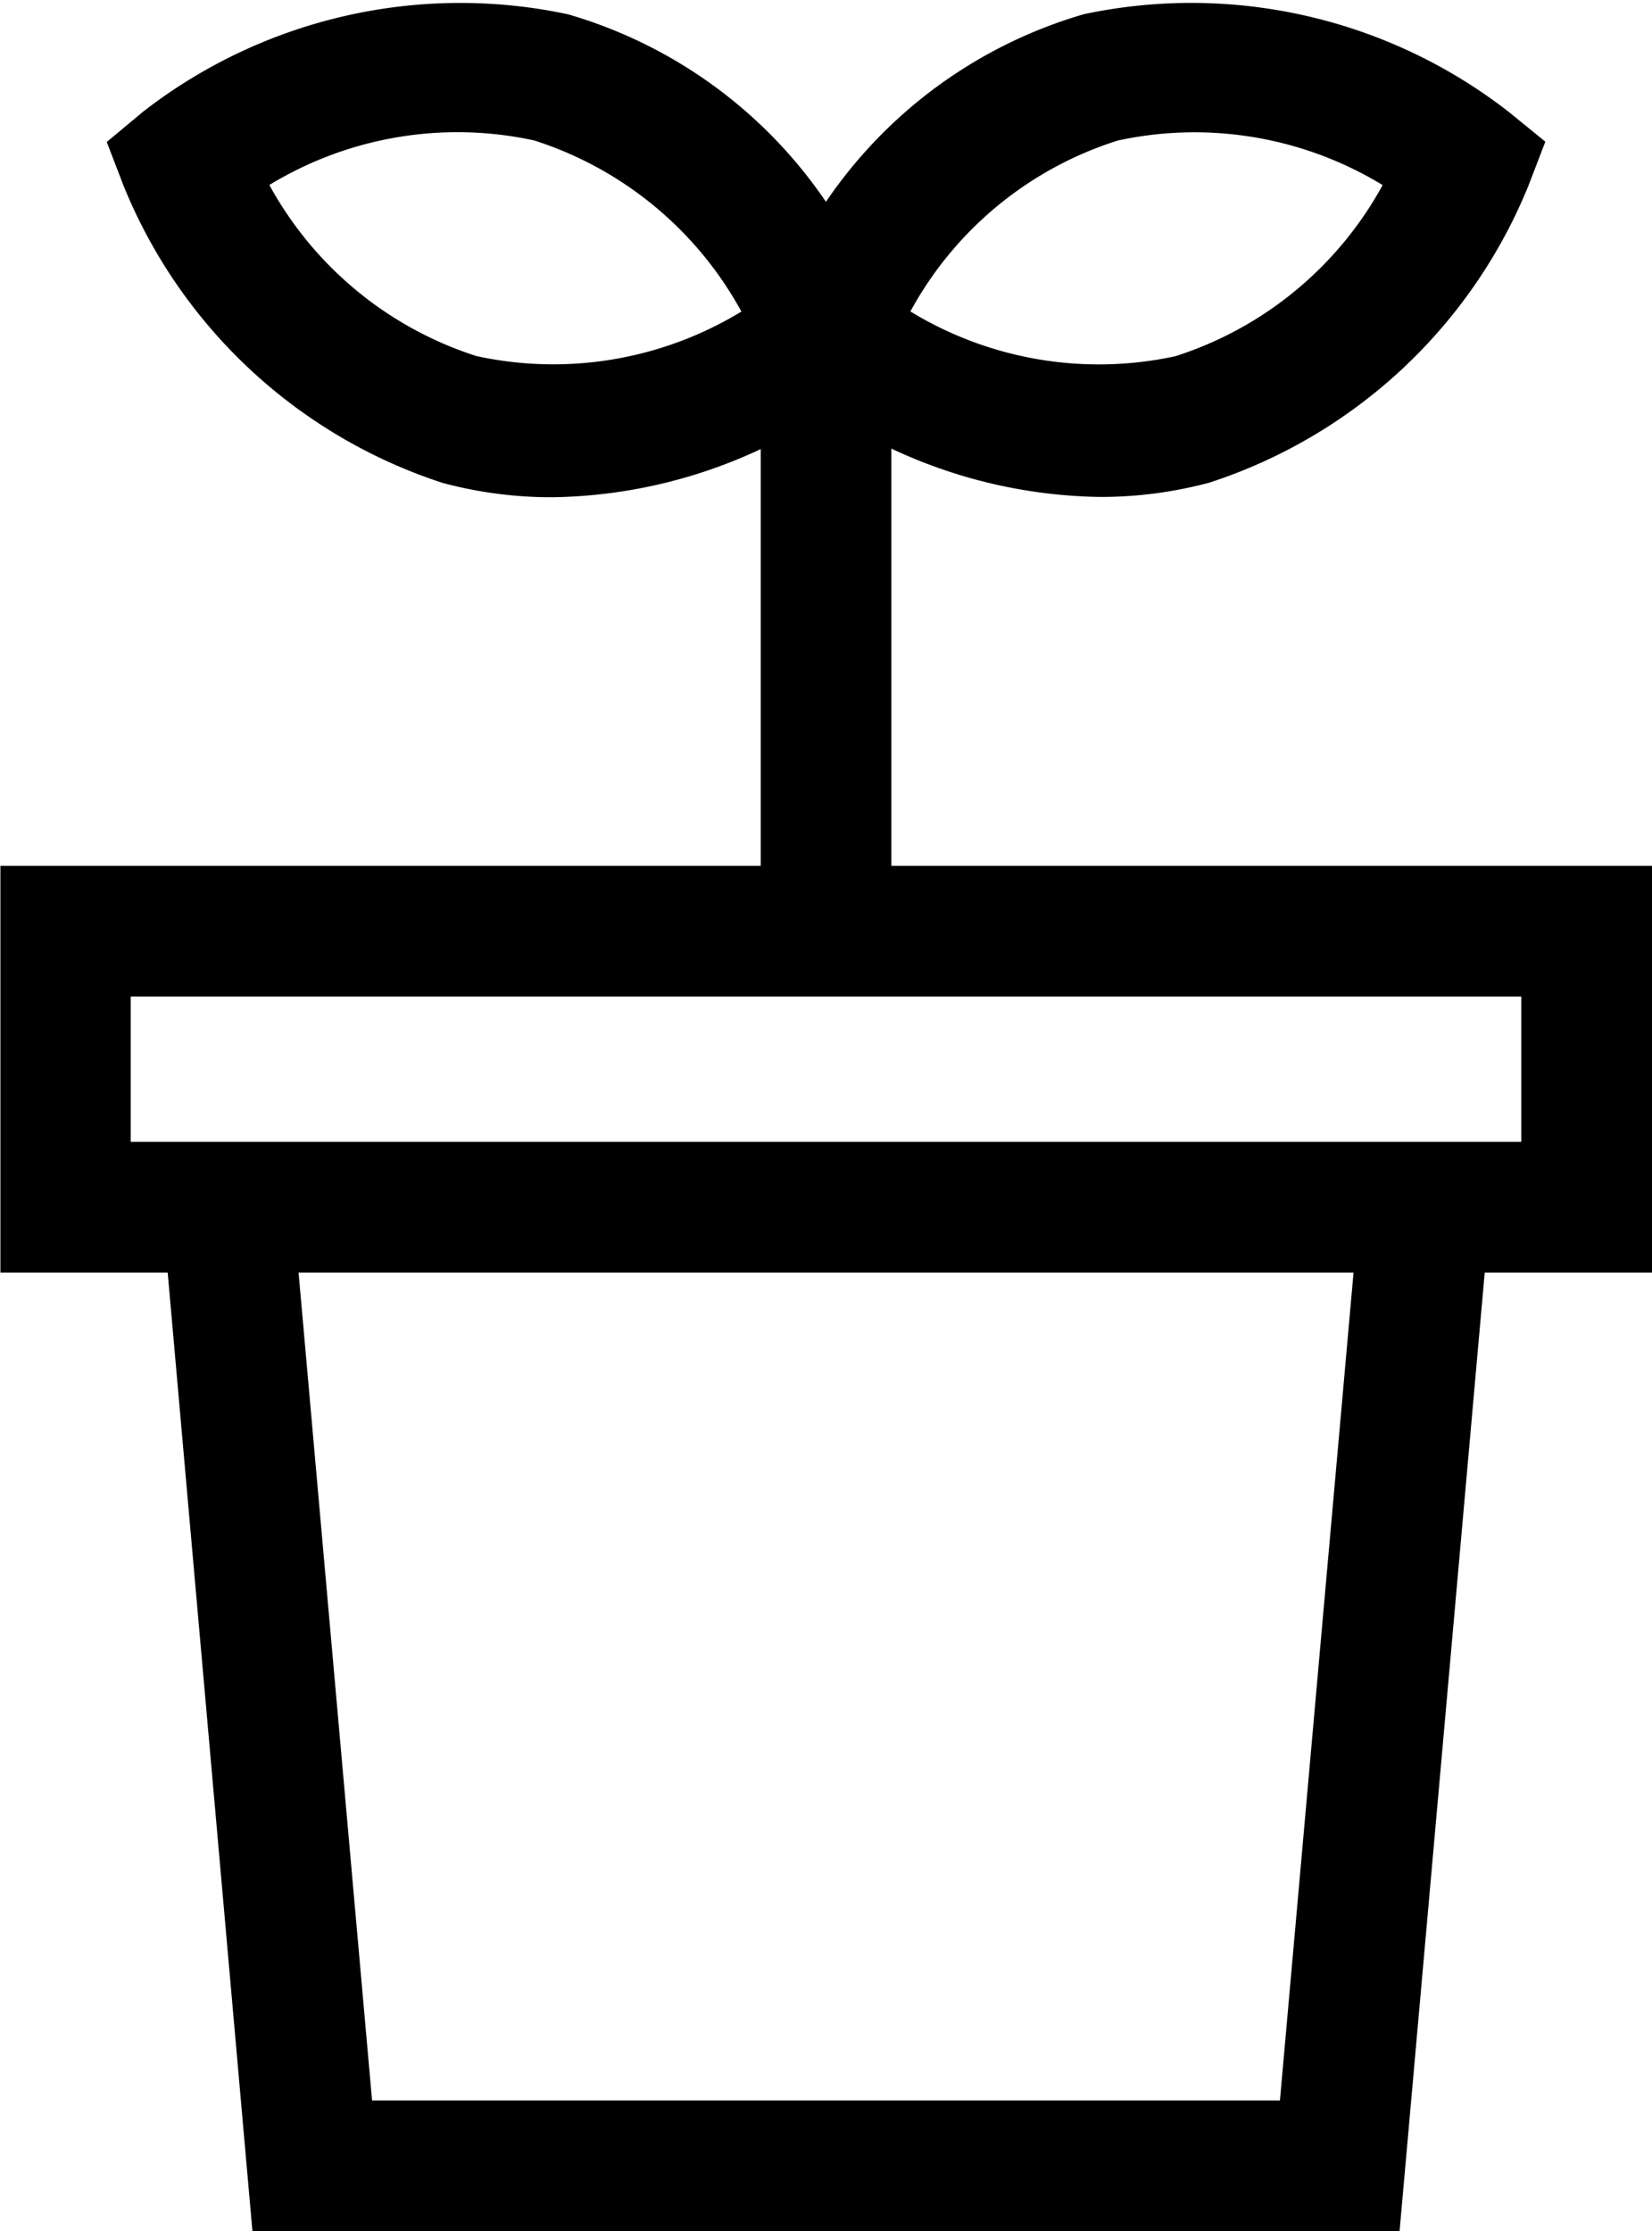 <svg xmlns="http://www.w3.org/2000/svg" width="16.295" height="22" viewBox="0 0 16.295 22">
    <g id="pot" transform="translate(-66.387 0)">
        <g id="Group_67" data-name="Group 67" transform="translate(66.387 0)">
            <path id="Path_57" data-name="Path 57"
                  d="M75.179,8.537V4.423A4.991,4.991,0,0,0,77.24,4.9a4.143,4.143,0,0,0,1.076-.141,5.1,5.1,0,0,0,3.146-2.925l.168-.437L81.265,1.1a5.1,5.1,0,0,0-4.187-.96,4.639,4.639,0,0,0-2.544,1.85A4.638,4.638,0,0,0,71.99.141,5.1,5.1,0,0,0,67.8,1.1L67.44,1.4l.168.437a5.1,5.1,0,0,0,3.146,2.925,4.141,4.141,0,0,0,1.076.141,4.991,4.991,0,0,0,2.061-.475V8.537h-7.5v4.011h1.65L68.877,22H80.192l.84-9.452h1.65V8.537h-7.5Zm2.233-7.151a3.568,3.568,0,0,1,2.613.439,3.568,3.568,0,0,1-2.043,1.687,3.569,3.569,0,0,1-2.615-.441A3.542,3.542,0,0,1,77.412,1.386ZM71.087,3.511a3.568,3.568,0,0,1-2.043-1.687,3.567,3.567,0,0,1,2.613-.439A3.568,3.568,0,0,1,73.7,3.072,3.568,3.568,0,0,1,71.087,3.511Zm7.925,17.2H70.057l-.725-8.163H79.738ZM67.676,11.259V9.826H81.393v1.433Z"
                  transform="translate(-66.387 0)"/>
        </g>
    </g>
</svg>
